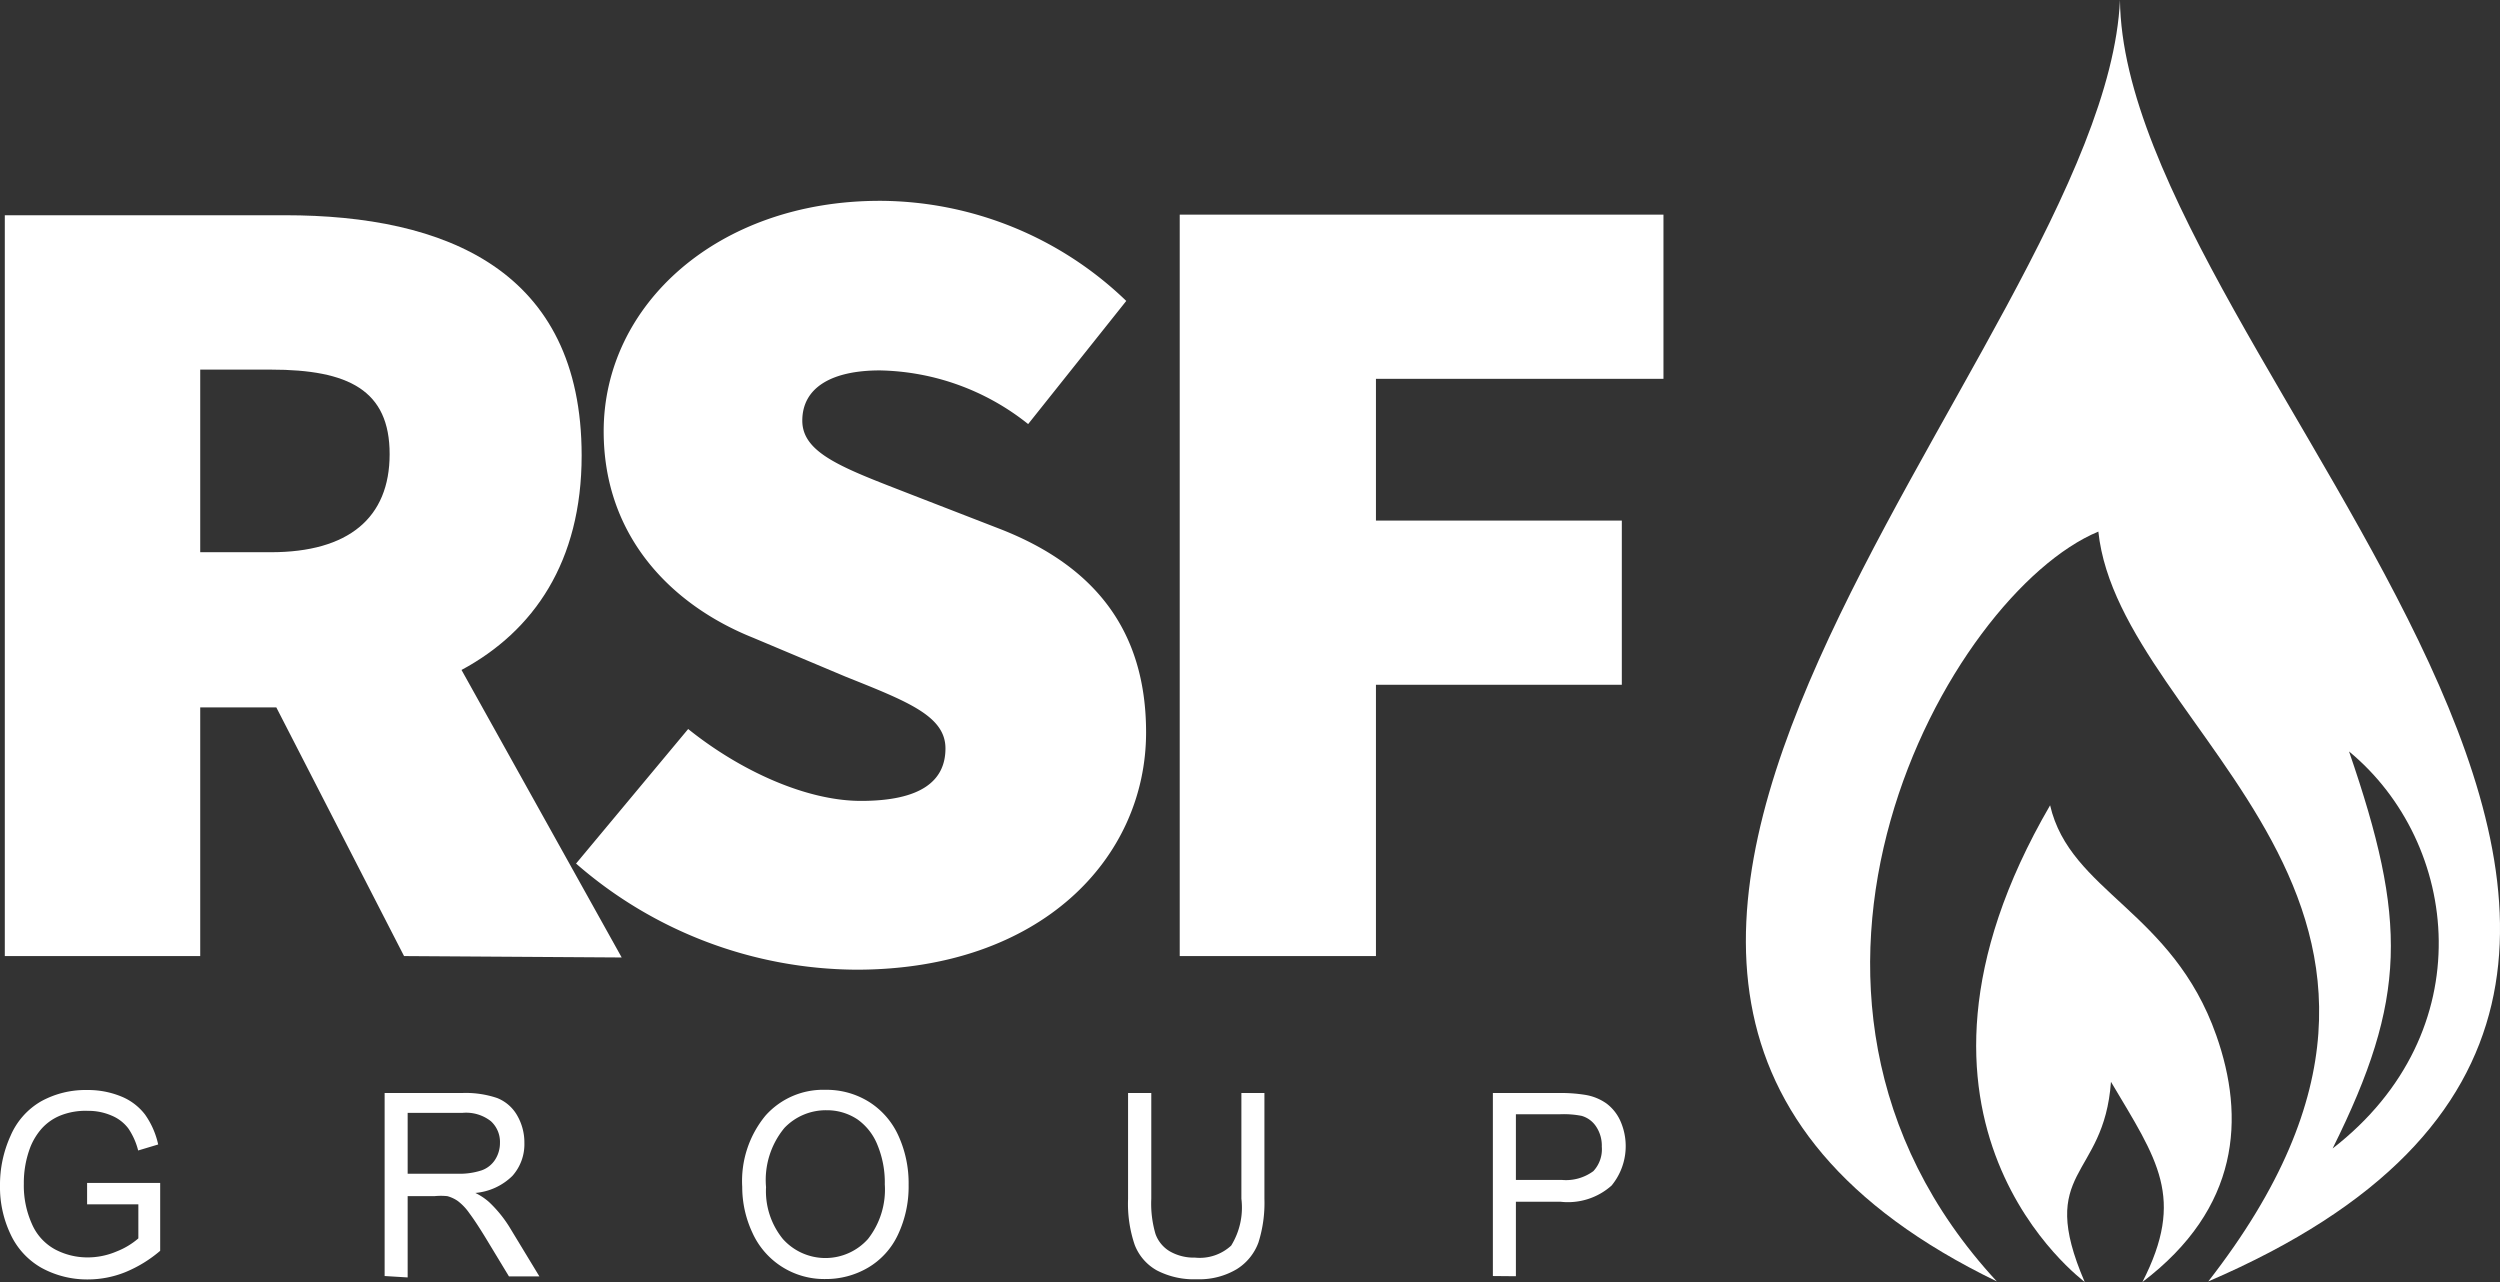 <svg xmlns="http://www.w3.org/2000/svg" viewBox="0 0 124.86 64.03"><rect x="0" y="0" width="124.86" height="64.03" fill="#333333" stroke="none"/><defs><style>.cls-1{fill:#fff;}</style></defs><title>logo</title><g id="Header"><path class="cls-1" d="M105.88,0c-.8,17.59-37.24,48.94-6.15,64-13.46-14.55-2.39-34.35,5.07-37.45C105.87,36.71,125,45.12,110.29,64,145.39,48.91,106.07,18.07,105.88,0ZM116.5,57.36c3.73-7.5,3.73-11.38.82-19.83C122.86,42.1,124,51.55,116.5,57.36Z"/><path class="cls-1" d="M102.39,40.22c1,4.32,6.11,5.27,8.3,11.49,1.45,4.11,1.18,8.63-3.69,12.32,2.16-4.22.75-6.09-1.57-10-.35,4.9-3.76,4.32-1.31,10C104.12,64,93.17,56.07,102.39,40.22Z"/><path class="cls-1" d="M4.35,60.15V59.08H8v3.39a6.43,6.43,0,0,1-1.75,1.07,5,5,0,0,1-1.85.36,4.73,4.73,0,0,1-2.33-.58A3.73,3.73,0,0,1,.53,61.65,5.48,5.48,0,0,1,0,59.21a5.91,5.91,0,0,1,.53-2.49A3.64,3.64,0,0,1,2.06,55a4.59,4.59,0,0,1,2.29-.56,4.35,4.35,0,0,1,1.7.32,2.84,2.84,0,0,1,1.19.9,4.08,4.08,0,0,1,.66,1.5l-1,.3a3.46,3.46,0,0,0-.49-1.1,2,2,0,0,0-.83-.64,2.91,2.91,0,0,0-1.2-.24A3.37,3.37,0,0,0,3,55.72a2.54,2.54,0,0,0-.93.66,3.18,3.18,0,0,0-.55.9,5,5,0,0,0-.33,1.84,4.67,4.67,0,0,0,.4,2A2.63,2.63,0,0,0,2.75,62.4a3.45,3.45,0,0,0,1.62.4,3.68,3.68,0,0,0,1.46-.3,3.72,3.72,0,0,0,1.08-.65v-1.7Z"/><path class="cls-1" d="M19.21,63.73V54.59h3.85a4.89,4.89,0,0,1,1.77.25,2,2,0,0,1,1,.87,2.7,2.7,0,0,1,.36,1.38,2.37,2.37,0,0,1-.6,1.64,3,3,0,0,1-1.85.85,3,3,0,0,1,.69.46,6.24,6.24,0,0,1,1,1.22l1.51,2.49H25.42l-1.15-1.9q-.5-.82-.83-1.26a2.67,2.67,0,0,0-.58-.61,1.69,1.69,0,0,0-.52-.24,3.26,3.26,0,0,0-.64,0H20.36v4.06Zm1.15-5.11h2.47a3.53,3.53,0,0,0,1.23-.17,1.32,1.32,0,0,0,.68-.55,1.54,1.54,0,0,0,.23-.82A1.4,1.4,0,0,0,24.52,56a2,2,0,0,0-1.41-.42H20.36Z"/><path class="cls-1" d="M37.07,59.28a5.13,5.13,0,0,1,1.16-3.56,3.85,3.85,0,0,1,3-1.29,4,4,0,0,1,2.17.6,3.89,3.89,0,0,1,1.47,1.69,5.72,5.72,0,0,1,.51,2.45,5.62,5.62,0,0,1-.53,2.49,3.75,3.75,0,0,1-1.51,1.66,4.15,4.15,0,0,1-2.11.56,3.93,3.93,0,0,1-3.66-2.33A5.38,5.38,0,0,1,37.07,59.28Zm1.19,0a3.78,3.78,0,0,0,.84,2.6,2.85,2.85,0,0,0,4.25,0,4,4,0,0,0,.84-2.73,4.89,4.89,0,0,0-.36-1.95,2.86,2.86,0,0,0-1-1.29,2.74,2.74,0,0,0-1.55-.46,2.86,2.86,0,0,0-2.1.88A4.08,4.08,0,0,0,38.26,59.3Z"/><path class="cls-1" d="M62,54.59h1.15v5.28a6.56,6.56,0,0,1-.3,2.19,2.64,2.64,0,0,1-1.07,1.32,3.64,3.64,0,0,1-2,.51,4,4,0,0,1-2-.44,2.48,2.48,0,0,1-1.11-1.28,6.4,6.4,0,0,1-.33-2.29V54.59H57.5v5.28a5.39,5.39,0,0,0,.21,1.76,1.66,1.66,0,0,0,.72.87,2.41,2.41,0,0,0,1.25.31,2.32,2.32,0,0,0,1.81-.6A3.62,3.62,0,0,0,62,59.87Z"/><path class="cls-1" d="M74.56,63.73V54.59h3.28a7.48,7.48,0,0,1,1.32.09,2.54,2.54,0,0,1,1.07.43,2.22,2.22,0,0,1,.7.88,3.1,3.1,0,0,1-.44,3.22,3.27,3.27,0,0,1-2.55.81H75.71v3.72Zm1.15-4.8H78a2.3,2.3,0,0,0,1.58-.44A1.6,1.6,0,0,0,80,57.27a1.71,1.71,0,0,0-.28-1,1.29,1.29,0,0,0-.73-.54,4.67,4.67,0,0,0-1.07-.08H75.71Z"/><path class="cls-1" d="M20.18,47.75,13.8,35.33H10V47.75H.24v-37h14c8,0,14.81,2.73,14.81,12,0,5.3-2.39,8.77-6,10.71l8,14.36ZM10,27.58h3.53c3.87,0,5.93-1.71,5.93-4.9s-2.05-4.22-5.93-4.22H10Z"/><path class="cls-1" d="M34.37,36.41C37,38.52,40.29,40,43,40c3,0,4.22-1,4.22-2.62s-1.88-2.34-5-3.59l-4.61-1.94c-4-1.6-7.46-5-7.46-10.31,0-6.32,5.7-11.51,13.79-11.51a17.8,17.8,0,0,1,12.31,5l-4.9,6.15a12.2,12.2,0,0,0-7.41-2.68c-2.39,0-3.87.85-3.87,2.51s2.11,2.39,5.47,3.7L50,26.44c4.62,1.82,7.24,5,7.24,10.14,0,6.27-5.24,11.85-14.47,11.85a21.45,21.45,0,0,1-14-5.3Z"/><path class="cls-1" d="M58.92,10.72H83.08v8.2H68.72V26H81v8.2H68.72V47.75h-9.8Z"/></g></svg>
